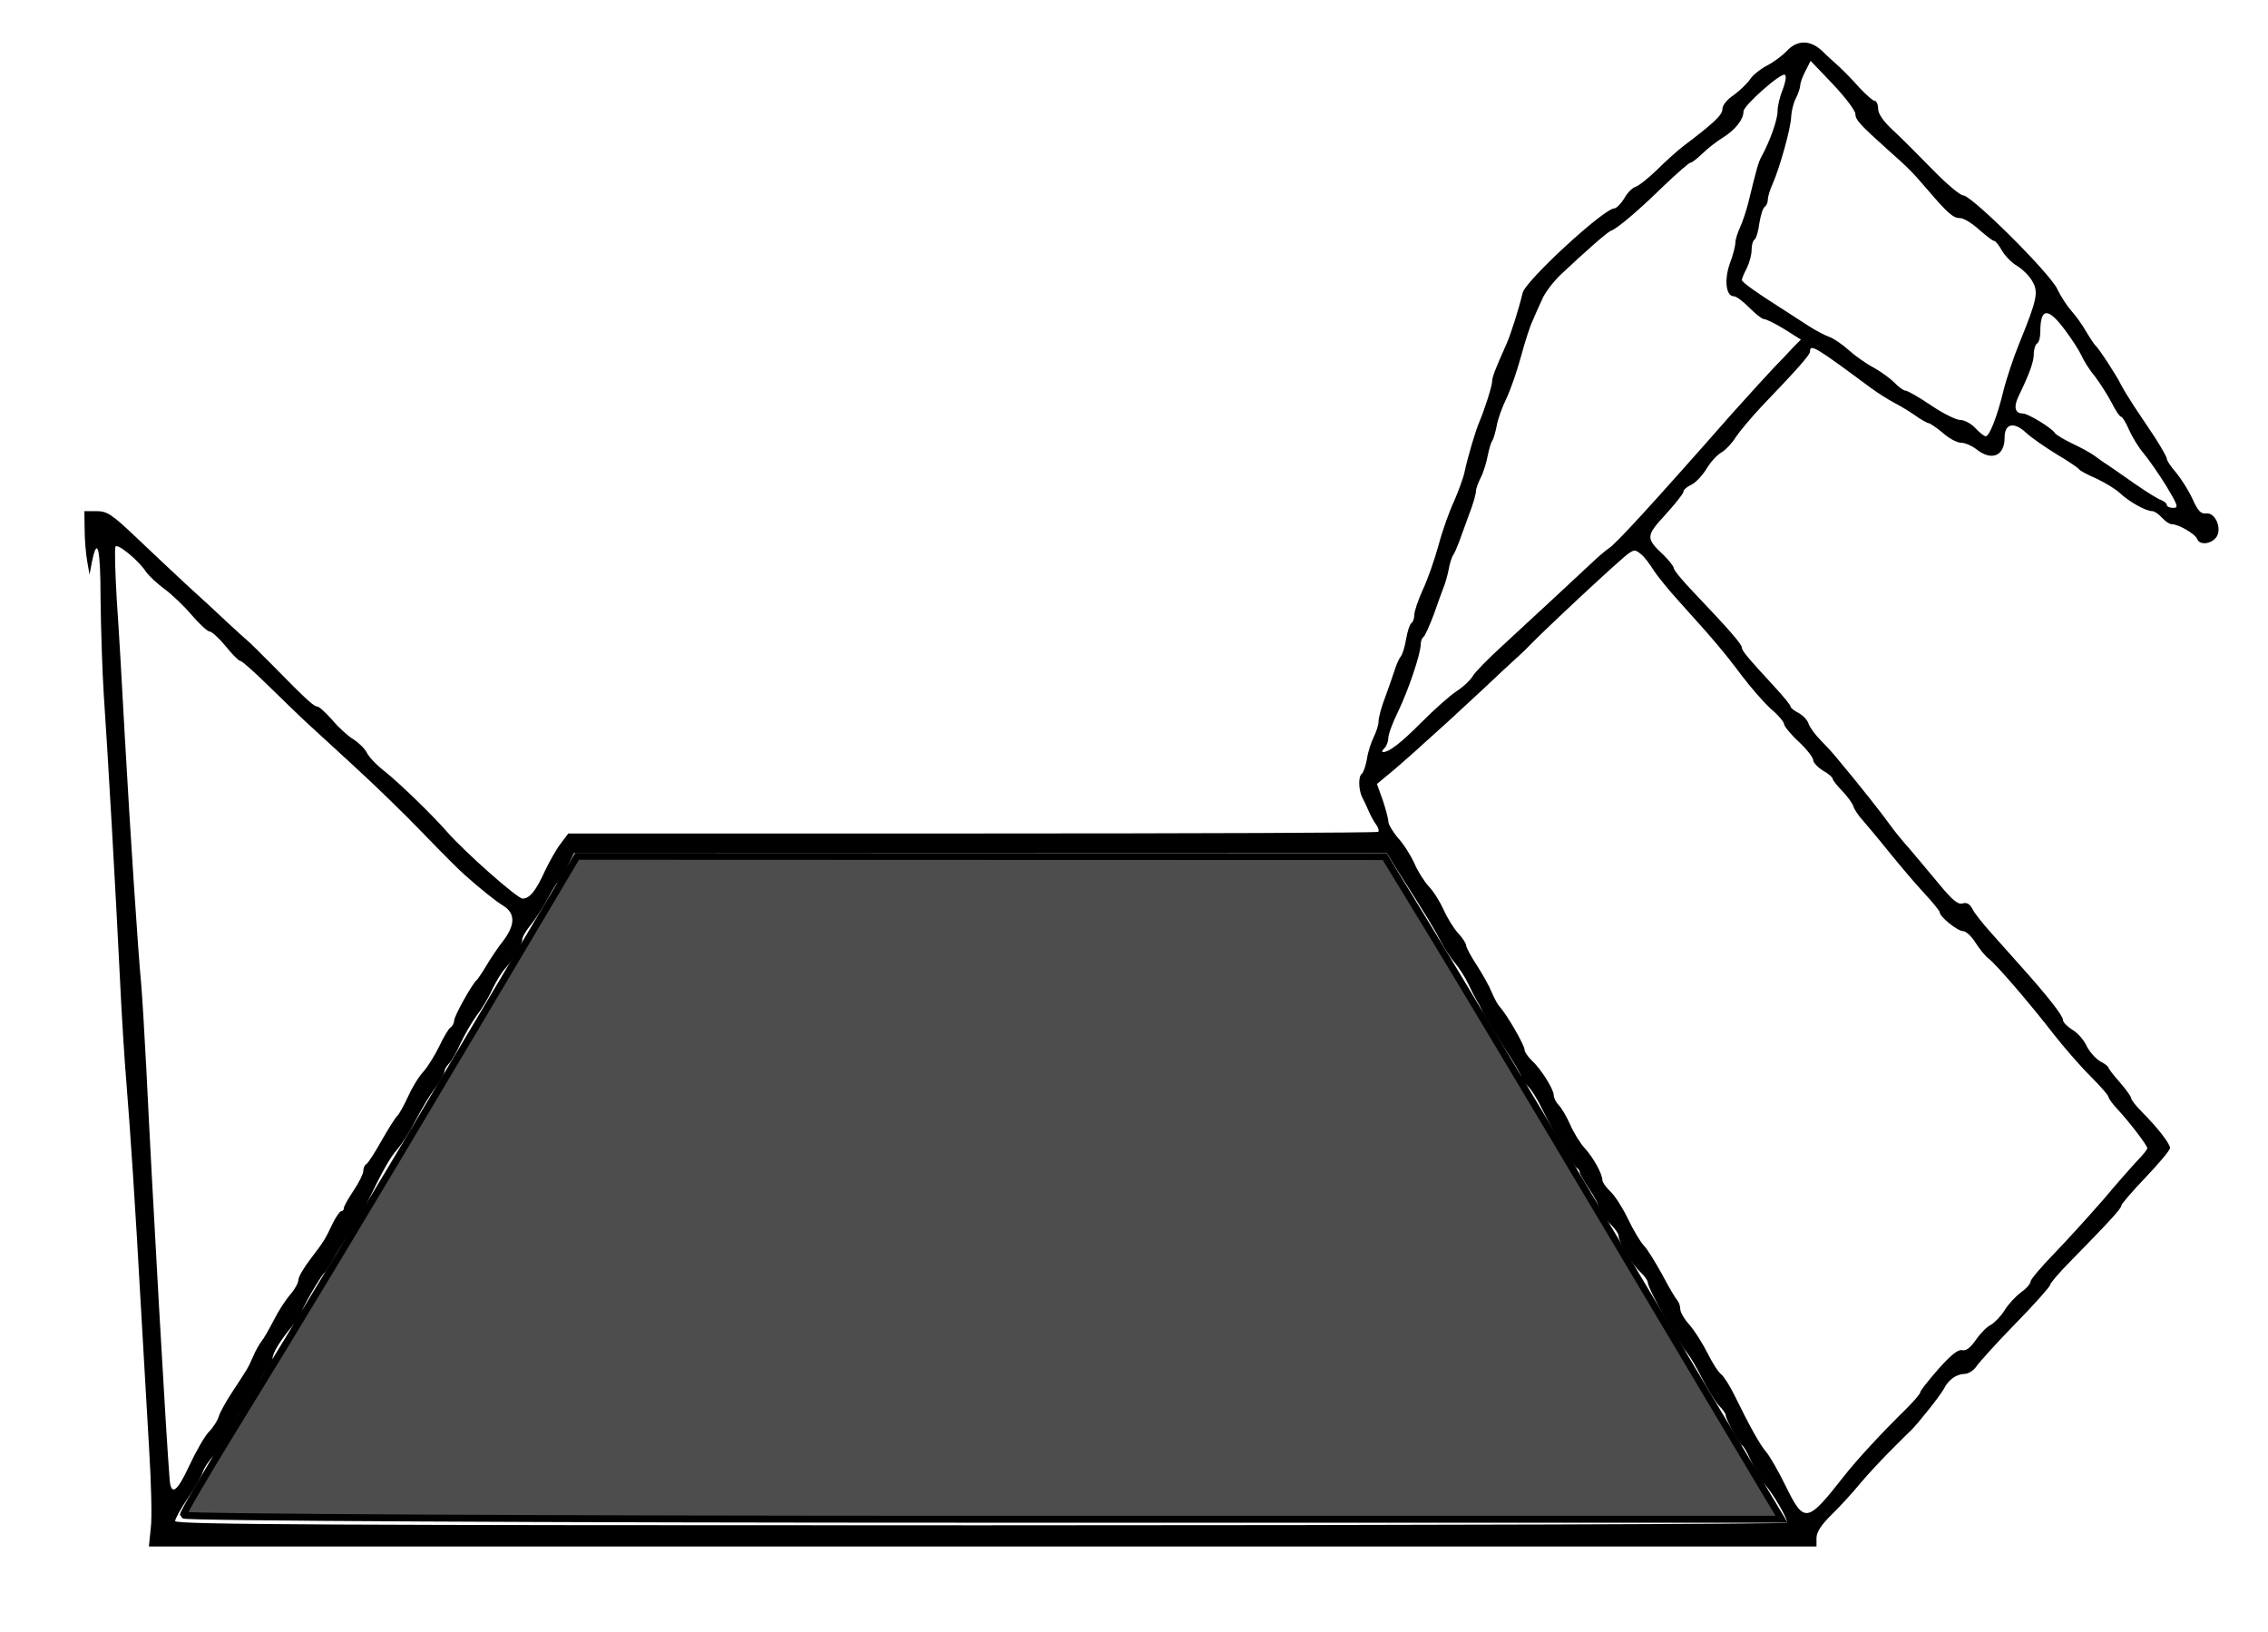 <?xml version="1.0" encoding="UTF-8"?>
<svg xmlns="http://www.w3.org/2000/svg" xmlns:xlink="http://www.w3.org/1999/xlink" width="278pt" height="200pt" viewBox="0 0 278 200" version="1.1">
<g id="surface1">
<path style=" stroke:none;fill-rule:nonzero;fill:rgb(0%,0%,0%);fill-opacity:1;" d="M 219.035 6.227 C 218.52 6.785 217.406 7.621 216.613 8.023 C 215.777 8.461 214.824 9.219 214.504 9.738 C 214.148 10.254 213.23 11.133 212.516 11.652 C 211.719 12.172 211.125 12.891 211.125 13.371 C 211.125 14.09 210.129 15.047 206.273 17.957 C 205.559 18.516 204.125 19.797 203.094 20.832 C 202.059 21.828 200.867 22.789 200.469 22.906 C 200.07 23.027 199.434 23.664 199.078 24.344 C 198.68 24.984 198.125 25.539 197.887 25.539 C 196.613 25.539 186.949 34.441 186.633 35.918 C 186.195 37.793 185.203 40.906 184.684 42.105 C 183.254 45.297 182.895 46.254 182.895 46.773 C 182.895 47.332 181.941 50.285 181.344 51.684 C 180.867 52.758 179.871 56.152 179.516 57.867 C 179.355 58.625 178.758 60.219 178.242 61.422 C 177.688 62.574 176.812 65.012 176.336 66.805 C 175.855 68.562 174.984 71.078 174.387 72.316 C 173.828 73.551 173.355 74.949 173.355 75.387 C 173.355 75.828 173.195 76.266 172.996 76.383 C 172.797 76.543 172.516 77.383 172.355 78.34 C 172.199 79.258 171.922 80.219 171.68 80.496 C 171.484 80.734 171.164 81.453 170.969 82.09 C 170.77 82.691 170.25 84.207 169.812 85.406 C 169.336 86.602 168.98 87.957 168.98 88.398 C 168.98 88.836 168.699 89.715 168.383 90.352 C 168.066 90.992 167.668 92.188 167.547 93.066 C 167.391 93.906 167.109 94.703 166.953 94.82 C 166.473 95.102 166.516 96.777 166.953 97.695 C 167.148 98.055 167.508 98.812 167.746 99.371 C 167.984 99.93 168.383 100.688 168.66 101.047 C 168.938 101.406 169.059 101.844 168.938 101.965 C 168.82 102.086 146.438 102.168 119.199 102.168 L 69.66 102.168 L 68.703 103.441 C 68.148 104.16 67.316 105.68 66.797 106.754 C 65.723 109.148 64.93 110.148 64.055 110.148 C 63.418 110.148 57.055 104.52 54.871 102.047 C 52.961 99.852 48.941 95.98 47.195 94.582 C 46.203 93.824 45.207 92.785 44.969 92.266 C 44.73 91.789 44.012 91.07 43.336 90.633 C 42.66 90.234 41.469 89.156 40.715 88.234 C 39.918 87.359 39.125 86.602 38.883 86.602 C 38.488 86.602 37.574 85.801 33.398 81.535 C 31.969 80.098 30.574 78.699 30.258 78.461 C 29.98 78.219 28.863 77.223 27.793 76.223 C 26.758 75.227 24.492 73.152 22.781 71.598 C 21.074 70 18.25 67.367 16.5 65.688 C 13.719 63.055 13.121 62.656 11.848 62.656 L 10.34 62.656 L 10.375 64.934 C 10.375 66.207 10.535 67.965 10.695 68.84 L 10.973 70.438 L 11.254 68.961 C 11.93 65.57 12.324 67.164 12.324 73.309 C 12.367 76.785 12.523 82.133 12.723 85.203 C 13.199 91.988 14.191 109.469 14.711 120.121 C 14.91 124.395 15.27 130.141 15.508 132.895 C 15.98 138.801 16.539 147.023 17.297 160.629 C 17.613 166.098 18.051 173.84 18.289 177.793 C 18.527 181.742 18.648 186.012 18.488 187.25 L 18.25 189.566 L 222.656 189.566 L 222.656 188.527 C 222.656 187.809 223.25 186.891 224.562 185.613 C 225.594 184.617 227.148 182.898 228.023 181.824 C 228.898 180.785 230.566 178.988 231.68 177.871 C 232.832 176.715 233.945 175.598 234.184 175.398 C 235.219 174.359 237.805 171.086 238.242 170.289 C 238.836 169.094 239.793 168.453 240.785 168.414 C 241.262 168.414 241.898 168.016 242.258 167.496 C 242.574 167.016 244.723 164.621 247.066 162.227 C 249.371 159.875 251.281 157.719 251.281 157.52 C 251.281 157.32 252.395 156.004 253.785 154.605 C 258.52 149.777 260.027 148.137 260.027 147.777 C 260.027 147.582 261.379 146.023 263.012 144.309 C 264.641 142.59 265.992 140.996 265.992 140.719 C 265.992 140.199 264.52 138.281 262.535 136.285 C 261.816 135.566 261.223 134.809 261.223 134.609 C 261.223 134.41 260.586 133.535 259.828 132.656 C 259.074 131.816 258.441 130.98 258.441 130.859 C 258.441 130.738 258 130.379 257.441 130.102 C 256.887 129.781 256.133 128.945 255.773 128.227 C 255.457 127.508 254.66 126.59 254.023 126.23 C 253.391 125.828 252.871 125.312 252.871 125.031 C 252.871 124.512 251.004 122.121 247.785 118.527 C 246.707 117.332 245 115.414 244.047 114.336 C 243.051 113.219 242.016 111.941 241.777 111.422 C 241.422 110.785 241.066 110.586 240.547 110.746 C 239.988 110.906 239.273 110.305 237.602 108.27 C 236.371 106.793 234.742 104.84 233.988 103.961 C 233.191 103.082 232.156 101.809 231.68 101.129 C 230.926 100.051 227.863 96.137 225.238 93.027 C 224.801 92.469 223.887 91.469 223.211 90.789 C 222.535 90.113 221.859 89.195 221.699 88.754 C 221.582 88.277 220.984 87.68 220.469 87.398 C 219.91 87.121 219.473 86.762 219.473 86.602 C 219.473 86.441 218.641 85.406 217.605 84.285 C 214.227 80.613 213.508 79.777 213.508 79.375 C 213.508 78.98 212 77.223 207.664 72.672 C 206.273 71.238 205.16 69.879 205.16 69.641 C 205.16 69.438 204.605 68.723 203.965 68.086 C 201.703 65.969 201.703 65.73 204.168 63.055 C 205.359 61.738 206.352 60.5 206.352 60.262 C 206.352 60.023 206.789 59.664 207.309 59.422 C 207.824 59.184 208.66 58.305 209.176 57.469 C 209.691 56.59 210.527 55.715 211.043 55.434 C 211.523 55.152 212.316 54.316 212.754 53.598 C 213.23 52.879 214.703 51.121 216.016 49.727 C 220.348 45.215 221.859 43.5 221.859 43.102 C 221.859 42.105 222.457 42.461 229.293 47.531 C 230.207 48.207 231.559 49.047 232.316 49.445 C 233.031 49.805 234.184 50.523 234.859 51 C 235.539 51.48 236.25 51.879 236.453 51.879 C 236.609 51.922 237.406 52.441 238.16 53.078 C 238.918 53.758 239.91 54.273 240.387 54.273 C 240.863 54.273 241.699 54.633 242.258 55.074 C 244.125 56.551 245.715 55.91 245.715 53.637 C 245.715 51.922 246.828 51.641 248.34 53.039 C 248.977 53.637 250.645 54.793 252.074 55.672 C 253.508 56.512 254.738 57.348 254.859 57.547 C 254.977 57.707 255.934 58.227 256.969 58.664 C 258 59.145 259.312 59.941 259.871 60.461 C 261.02 61.539 263.051 62.656 263.809 62.656 C 264.082 62.656 264.602 63.016 265 63.453 C 265.395 63.895 265.914 64.25 266.191 64.25 C 267.027 64.25 269.094 65.449 269.332 66.09 C 269.648 66.887 271.121 66.688 271.719 65.77 C 272.352 64.691 271.52 62.816 270.445 62.934 C 269.77 63.016 269.414 62.656 268.738 61.141 C 268.258 60.102 267.344 58.664 266.746 57.945 C 266.113 57.227 265.598 56.469 265.598 56.23 C 265.598 56.031 264.918 54.836 264.125 53.598 C 263.289 52.359 262.137 50.605 261.539 49.727 C 260.941 48.809 260.23 47.648 259.949 47.094 C 259.473 46.094 257.246 42.66 256.809 42.301 C 256.688 42.184 256.172 41.422 255.652 40.547 C 255.18 39.711 254.344 38.594 253.906 38.113 C 253.43 37.594 252.633 36.398 252.156 35.398 C 251.121 33.324 241.66 23.945 240.625 23.945 C 240.27 23.945 238.598 22.547 236.969 20.871 C 235.297 19.156 233.109 16.961 232.078 16.004 C 230.848 14.887 230.207 13.926 230.207 13.328 C 230.207 12.809 230.008 12.371 229.812 12.371 C 229.574 12.371 228.738 11.613 227.902 10.734 C 227.109 9.816 225.996 8.699 225.48 8.219 C 224.961 7.742 224.008 6.902 223.371 6.266 C 221.898 4.871 220.309 4.871 219.035 6.227 Z M 227.426 13.969 C 227.426 14.688 227.98 15.285 231.402 18.359 C 234.145 20.793 234.344 21.031 236.172 23.145 C 238.797 26.219 239.434 26.738 240.27 26.738 C 240.707 26.738 241.738 27.375 242.574 28.137 C 243.449 28.895 244.242 29.531 244.441 29.531 C 244.602 29.531 245.039 30.09 245.398 30.73 C 245.793 31.406 246.629 32.246 247.266 32.605 C 247.902 33.004 248.738 33.801 249.094 34.441 C 249.891 35.797 249.73 36.637 247.504 42.105 C 246.789 43.859 245.914 46.496 245.555 47.969 C 244.801 51.082 243.848 53.477 243.41 53.477 C 243.211 53.477 242.652 53.039 242.137 52.48 C 241.621 51.922 240.785 51.48 240.27 51.48 C 239.793 51.48 238.16 50.684 236.691 49.684 C 235.219 48.688 233.828 47.891 233.586 47.891 C 233.348 47.891 232.715 47.453 232.199 46.891 C 231.68 46.375 230.527 45.535 229.652 45.055 C 228.738 44.578 227.387 43.617 226.59 42.902 C 225.797 42.184 224.723 41.465 224.246 41.305 C 223.77 41.145 222.613 40.547 221.742 39.988 C 220.824 39.391 219.711 38.672 219.273 38.391 C 215.379 35.918 213.508 34.602 213.508 34.32 C 213.508 34.16 213.789 33.484 214.105 32.887 C 214.422 32.246 214.703 31.246 214.703 30.648 C 214.703 30.051 214.859 29.492 215.059 29.371 C 215.262 29.254 215.535 28.332 215.656 27.34 C 215.816 26.379 216.094 25.461 216.332 25.34 C 216.531 25.18 216.691 24.82 216.691 24.465 C 216.691 24.145 216.93 23.309 217.246 22.625 C 218.164 20.555 219.516 15.684 219.551 14.328 C 219.594 13.609 219.832 12.57 220.148 12.012 C 220.43 11.453 220.664 10.734 220.664 10.457 C 220.664 10.176 220.945 9.379 221.305 8.699 L 221.938 7.461 L 224.684 10.336 C 226.191 11.934 227.426 13.57 227.426 13.969 Z M 218.52 10.977 C 218.164 11.812 217.883 13.012 217.883 13.648 C 217.883 14.688 216.93 17.359 215.895 19.234 C 215.535 19.875 215.297 20.754 214.305 24.82 C 214.066 25.781 213.629 27.098 213.312 27.816 C 212.992 28.496 212.715 29.371 212.715 29.73 C 212.715 30.133 212.438 31.246 212.039 32.285 C 211.324 34.32 211.562 36.316 212.516 36.316 C 212.832 36.316 213.668 36.953 214.422 37.715 C 215.18 38.473 215.973 39.113 216.211 39.113 C 216.492 39.113 217.605 39.668 218.719 40.348 L 220.746 41.625 L 219.793 42.582 C 219.273 43.141 218.242 44.258 217.445 45.055 C 216.691 45.855 214.387 48.367 212.316 50.684 C 202.457 61.898 198.004 66.727 197.207 67.207 C 196.891 67.406 195.895 68.242 195.02 69.082 C 193.074 70.918 188.102 75.504 184.047 79.258 C 182.379 80.773 180.785 82.41 180.512 82.891 C 180.23 83.371 179.316 84.246 178.48 84.766 C 177.645 85.324 175.777 87 174.266 88.516 C 171.762 91.031 170.293 92.188 169.535 92.188 C 169.336 92.188 169.418 91.988 169.695 91.711 C 169.973 91.43 170.172 90.871 170.172 90.473 C 170.172 90.035 170.688 88.594 171.363 87.242 C 172.637 84.605 174.145 80.137 174.145 78.98 C 174.145 78.578 174.305 78.18 174.504 78.059 C 174.664 77.941 175.223 76.703 175.738 75.348 C 176.215 73.949 176.773 72.473 176.934 72.035 C 177.129 71.598 177.406 70.598 177.566 69.84 C 177.688 69.082 177.965 68.242 178.125 68.043 C 178.285 67.805 178.602 67.086 178.84 66.445 C 179.078 65.77 179.637 64.25 180.074 63.055 C 180.547 61.859 180.906 60.578 180.906 60.262 C 180.906 59.941 181.188 59.145 181.504 58.543 C 181.82 57.945 182.18 56.75 182.336 55.953 C 182.496 55.152 182.734 54.273 182.895 54.074 C 183.055 53.836 183.293 53.039 183.449 52.238 C 183.57 51.441 184.125 49.926 184.645 48.848 C 185.16 47.77 185.957 45.453 186.434 43.699 C 186.91 41.941 187.547 39.949 187.863 39.309 C 188.145 38.629 188.66 37.473 189.02 36.715 C 189.336 35.918 190.371 34.559 191.324 33.645 C 194.387 30.77 197.012 28.453 197.449 28.297 C 198.242 28.016 200.824 25.82 203.887 22.828 C 205.52 21.273 207.027 19.953 207.188 19.953 C 207.387 19.953 208.023 19.438 208.66 18.836 C 209.297 18.199 210.488 17.281 211.281 16.801 C 212.715 15.883 213.711 14.645 213.711 13.648 C 213.711 12.93 218.402 8.781 218.797 9.18 C 218.996 9.34 218.84 10.137 218.52 10.977 Z M 253.07 40.387 C 253.945 41.543 254.859 42.98 255.137 43.582 C 255.414 44.219 256.133 45.375 256.809 46.172 C 257.441 47.012 258.359 48.449 258.836 49.367 C 259.312 50.324 259.828 51.082 259.988 51.082 C 260.148 51.082 260.586 51.801 260.984 52.719 C 261.379 53.598 262.176 54.914 262.773 55.594 C 263.371 56.312 264.602 58.066 265.516 59.543 C 266.949 61.938 267.066 62.258 266.391 62.258 C 265.953 62.258 265.598 62.098 265.598 61.898 C 265.598 61.699 265.277 61.457 264.918 61.301 C 264.52 61.18 263.051 60.262 261.617 59.262 C 260.188 58.266 258.715 57.227 258.281 56.949 C 257.879 56.707 257.168 56.191 256.688 55.832 C 256.25 55.512 255.02 54.836 253.984 54.355 C 252.992 53.875 252.039 53.316 251.879 53.078 C 251.48 52.441 248.578 50.684 247.941 50.684 C 246.988 50.684 246.789 49.887 247.426 48.57 C 248.777 45.777 249.293 44.336 249.293 43.379 C 249.293 42.82 249.492 42.223 249.691 42.105 C 249.93 41.984 250.09 41.344 250.09 40.707 C 250.09 37.715 251.004 37.633 253.07 40.387 Z M 17.891 70.078 C 18.25 70.598 19.242 71.516 20.156 72.195 C 21.031 72.832 22.543 74.27 23.496 75.387 C 24.453 76.504 25.445 77.422 25.727 77.422 C 25.961 77.422 26.84 78.219 27.672 79.219 C 28.469 80.219 29.262 81.016 29.461 81.016 C 29.66 81.016 31.133 82.332 32.723 83.887 C 34.355 85.484 36.379 87.438 37.215 88.234 C 38.051 88.996 40.793 91.508 43.301 93.824 C 45.801 96.102 49.66 99.852 51.844 102.125 C 54.074 104.441 56.301 106.672 56.816 107.113 C 58.965 109.031 60.711 110.426 61.746 111.062 C 63.176 111.984 63.141 113.379 61.707 115.293 C 61.07 116.094 60.156 117.453 59.641 118.328 C 59.125 119.207 58.566 120.004 58.449 120.121 C 57.891 120.562 55.664 124.555 55.664 125.113 C 55.664 125.391 55.465 125.793 55.227 125.949 C 54.988 126.07 54.391 127.109 53.875 128.184 C 53.359 129.262 52.484 130.699 51.887 131.379 C 51.289 132.016 50.457 133.414 50.02 134.41 C 49.539 135.449 48.984 136.488 48.707 136.766 C 48.426 137.047 47.555 138.441 46.758 139.84 C 45.961 141.273 45.125 142.555 44.93 142.672 C 44.688 142.793 44.531 143.191 44.531 143.551 C 44.531 143.871 44.012 144.949 43.336 145.945 C 42.703 146.902 42.145 147.859 42.145 148.102 C 42.145 148.297 42.027 148.461 41.828 148.461 C 41.668 148.461 41.191 149.137 40.793 149.938 C 39.801 152.012 39.758 152.09 38.09 154.285 C 37.254 155.363 36.578 156.52 36.578 156.879 C 36.578 157.238 36.145 158.039 35.586 158.676 C 35.031 159.312 34.113 160.711 33.559 161.828 C 33 162.906 32.324 164.102 32.047 164.422 C 31.809 164.742 31.332 165.539 31.051 166.219 C 30.418 167.695 30.336 167.777 28.586 170.449 C 27.793 171.648 26.996 173.043 26.84 173.562 C 26.68 174.121 26.121 174.996 25.566 175.555 C 25.051 176.117 23.977 177.988 23.18 179.707 C 21.707 182.898 20.953 183.418 20.793 181.344 C 20.398 176.672 18.688 146.625 17.93 130.898 C 17.691 126.391 17.414 121.719 17.297 120.523 C 16.938 116.852 15.945 101.766 15.305 90.395 C 14.988 84.445 14.551 76.863 14.312 73.512 C 14.113 70.121 14.035 67.207 14.156 67.004 C 14.395 66.566 16.98 68.684 17.891 70.078 Z M 201.184 67.965 C 201.543 68.242 202.176 69.082 202.656 69.84 C 203.133 70.598 204.562 72.352 205.836 73.75 C 210.129 78.5 211.402 80.016 213.43 82.73 C 214.543 84.207 216.176 86.082 217.051 86.883 C 217.965 87.637 218.68 88.516 218.68 88.754 C 218.68 88.996 219.473 89.992 220.469 90.91 C 221.461 91.828 222.258 92.867 222.258 93.188 C 222.258 93.465 222.812 94.062 223.449 94.461 C 224.125 94.82 224.641 95.301 224.641 95.461 C 224.641 95.621 225.16 96.301 225.797 96.938 C 226.43 97.617 227.066 98.453 227.188 98.852 C 227.305 99.254 227.824 100.008 228.34 100.57 C 228.816 101.129 230.25 102.805 231.48 104.359 C 232.715 105.875 234.621 108.152 235.734 109.348 C 236.848 110.543 237.762 111.664 237.762 111.824 C 237.762 112.379 239.949 114.137 240.625 114.137 C 240.984 114.137 241.66 114.777 242.137 115.535 C 242.613 116.293 243.328 117.172 243.688 117.453 C 244.562 118.051 248.777 122.957 251.68 126.707 C 252.871 128.227 254.859 130.543 256.133 131.816 C 257.406 133.094 258.441 134.25 258.441 134.449 C 258.441 134.609 258.914 135.289 259.512 135.926 C 260.906 137.402 263.211 140.398 263.211 140.754 C 263.211 140.875 262.695 141.555 262.02 142.234 C 261.379 142.914 259.473 145.066 257.801 147.062 C 256.09 149.016 253.391 152.012 251.801 153.648 C 250.207 155.285 248.898 156.84 248.898 157.078 C 248.898 157.355 248.379 157.957 247.742 158.395 C 247.109 158.875 246.191 159.832 245.754 160.551 C 245.32 161.27 244.523 162.105 244.047 162.387 C 243.531 162.625 242.695 163.504 242.176 164.266 C 241.5 165.223 240.984 165.617 240.504 165.5 C 240.031 165.379 239.117 166.098 237.602 167.812 C 236.371 169.211 235.379 170.488 235.379 170.648 C 235.379 170.848 234.621 171.727 233.707 172.641 C 230.688 175.598 227.586 178.949 225.996 180.984 C 221.5 186.73 221.145 186.77 218.875 182.141 C 218.004 180.348 216.93 178.508 216.531 178.031 C 215.777 177.191 214.465 174.836 212.594 171.008 C 212.039 169.891 211.324 168.734 210.965 168.453 C 210.57 168.133 209.852 166.977 209.297 165.859 C 208.738 164.742 207.785 163.227 207.148 162.465 C 206.473 161.746 205.957 160.832 205.957 160.473 C 205.957 160.07 205.797 159.633 205.598 159.395 C 205.398 159.191 204.562 157.797 203.77 156.281 C 202.934 154.766 201.941 153.129 201.5 152.688 C 201.062 152.211 200.191 150.773 199.555 149.418 C 198.918 148.102 197.965 146.582 197.406 146.066 C 196.852 145.547 196.414 144.906 196.414 144.668 C 196.414 143.91 195.301 141.875 194.227 140.719 C 193.711 140.156 192.914 138.883 192.477 137.883 C 192.039 136.883 191.406 135.809 191.047 135.449 C 190.73 135.129 190.449 134.57 190.449 134.25 C 190.449 133.492 188.82 130.938 187.707 129.941 C 187.266 129.504 186.871 128.945 186.871 128.664 C 186.871 128.105 184.645 124.273 183.848 123.438 C 183.609 123.195 183.172 122.398 182.855 121.641 C 182.574 120.922 181.742 119.445 181.027 118.328 C 180.309 117.25 179.715 116.133 179.715 115.895 C 179.715 115.652 179.277 114.977 178.723 114.379 C 178.203 113.816 177.406 112.543 176.969 111.543 C 176.531 110.586 175.738 109.27 175.145 108.672 C 174.586 108.07 173.75 106.754 173.355 105.797 C 172.914 104.84 172.039 103.441 171.363 102.723 C 170.727 101.965 170.172 101.047 170.172 100.688 C 170.172 100.367 169.855 99.172 169.496 98.094 L 168.777 96.102 L 170.172 94.941 C 170.926 94.344 172.355 93.066 173.355 92.188 C 174.348 91.309 175.934 89.832 176.934 88.953 C 177.926 88.078 180.074 86.043 181.781 84.484 C 183.449 82.891 185.238 81.254 185.758 80.773 C 186.234 80.336 186.949 79.699 187.266 79.34 C 189.297 77.223 198.836 68.324 199.676 67.805 C 200.352 67.367 200.469 67.367 201.184 67.965 Z M 171.285 106.672 C 174.863 112.301 175.777 113.777 176.613 115.414 C 177.09 116.332 177.883 117.531 178.32 118.008 C 178.758 118.527 179.477 119.605 179.871 120.402 C 180.27 121.242 180.75 122.199 180.945 122.52 C 181.145 122.836 181.543 123.555 181.781 124.117 C 182.059 124.672 183.215 126.59 184.363 128.383 C 185.52 130.141 186.473 131.777 186.473 131.977 C 186.473 132.215 186.793 132.656 187.188 133.055 C 187.625 133.414 188.461 134.73 189.055 136.008 C 190.57 139.043 192.914 143.031 193.309 143.191 C 193.469 143.273 193.629 143.512 193.629 143.668 C 193.629 143.871 194.188 144.828 194.824 145.785 C 195.5 146.785 196.016 147.82 196.016 148.137 C 196.016 148.461 196.57 149.219 197.207 149.855 C 197.887 150.492 198.402 151.211 198.402 151.492 C 198.402 152.25 199.992 154.926 201.062 155.922 C 201.582 156.398 201.98 157 201.98 157.199 C 201.98 157.957 205.598 164.461 206.789 165.82 C 207.148 166.258 208.023 167.695 208.66 169.012 C 209.336 170.328 210.25 171.805 210.684 172.281 C 211.164 172.762 211.523 173.281 211.523 173.441 C 211.523 173.961 213.27 177.191 213.551 177.191 C 213.668 177.191 214.184 178.031 214.621 179.066 C 215.102 180.148 215.855 181.465 216.371 182.02 C 217.324 183.062 219.078 186.094 219.078 186.652 C 219.078 186.812 174.625 186.969 120.273 186.969 C 41.031 186.969 21.469 186.891 21.469 186.453 C 21.469 186.172 22.145 184.934 23.023 183.66 C 23.855 182.422 24.691 180.984 24.848 180.465 C 25.008 179.945 25.605 179.027 26.242 178.391 C 26.84 177.75 27.793 176.273 28.348 175.078 C 28.945 173.922 29.66 172.684 30.02 172.402 C 30.336 172.125 30.973 171.125 31.41 170.129 C 31.809 169.172 32.445 168.133 32.801 167.777 C 33.121 167.453 33.398 166.898 33.398 166.574 C 33.398 165.859 34.355 164.301 35.863 162.508 C 36.461 161.789 36.977 161.031 36.977 160.832 C 36.977 160.43 39.32 156.398 39.758 156.039 C 39.918 155.922 40.355 155.203 40.793 154.445 C 41.191 153.688 42.145 152.168 42.863 151.133 C 43.617 150.055 44.531 148.418 44.969 147.5 C 46.797 143.711 47.832 141.832 48.707 140.875 C 49.184 140.316 50.137 138.918 50.73 137.723 C 52.125 135.168 52.406 134.652 53.598 133.016 C 54.074 132.336 54.469 131.578 54.469 131.379 C 54.469 131.141 54.711 130.699 55.027 130.379 C 55.344 130.102 55.984 128.945 56.457 127.867 C 56.977 126.789 57.852 125.273 58.406 124.512 C 59.004 123.758 59.879 122.316 60.316 121.32 C 60.793 120.324 61.508 119.164 61.906 118.727 C 63.02 117.531 64.012 115.812 64.012 115.176 C 64.012 114.855 64.492 114.059 65.047 113.379 C 65.605 112.703 66.52 111.305 67.074 110.266 C 67.633 109.227 68.188 108.27 68.387 108.152 C 68.547 108.031 69.062 107.195 69.539 106.234 L 70.375 104.559 L 169.973 104.559 Z M 171.285 106.672 "/>
<path style="fill-rule:nonzero;fill:rgb(30.196%,30.196%,30.196%);fill-opacity:1;stroke-width:2.654;stroke-linecap:butt;stroke-linejoin:miter;stroke:rgb(0%,0%,0%);stroke-opacity:1;stroke-miterlimit:4;" d="M 70.676 582.183 C 70.676 581.289 79.248 566.656 89.724 549.662 C 118.559 502.911 140.308 466.891 183.315 394.729 L 222.43 329.038 L 378.077 329.1 L 533.723 329.149 L 551.162 357.632 C 560.741 373.293 592.831 426.699 622.452 476.324 C 652.074 525.95 678.661 570.425 681.535 575.172 L 686.742 583.785 L 378.715 583.785 C 209.289 583.785 70.676 583.063 70.676 582.183 Z M 70.676 582.183 " transform="matrix(0.318,0,0,0.319,0,0)"/>
</g>
</svg>
